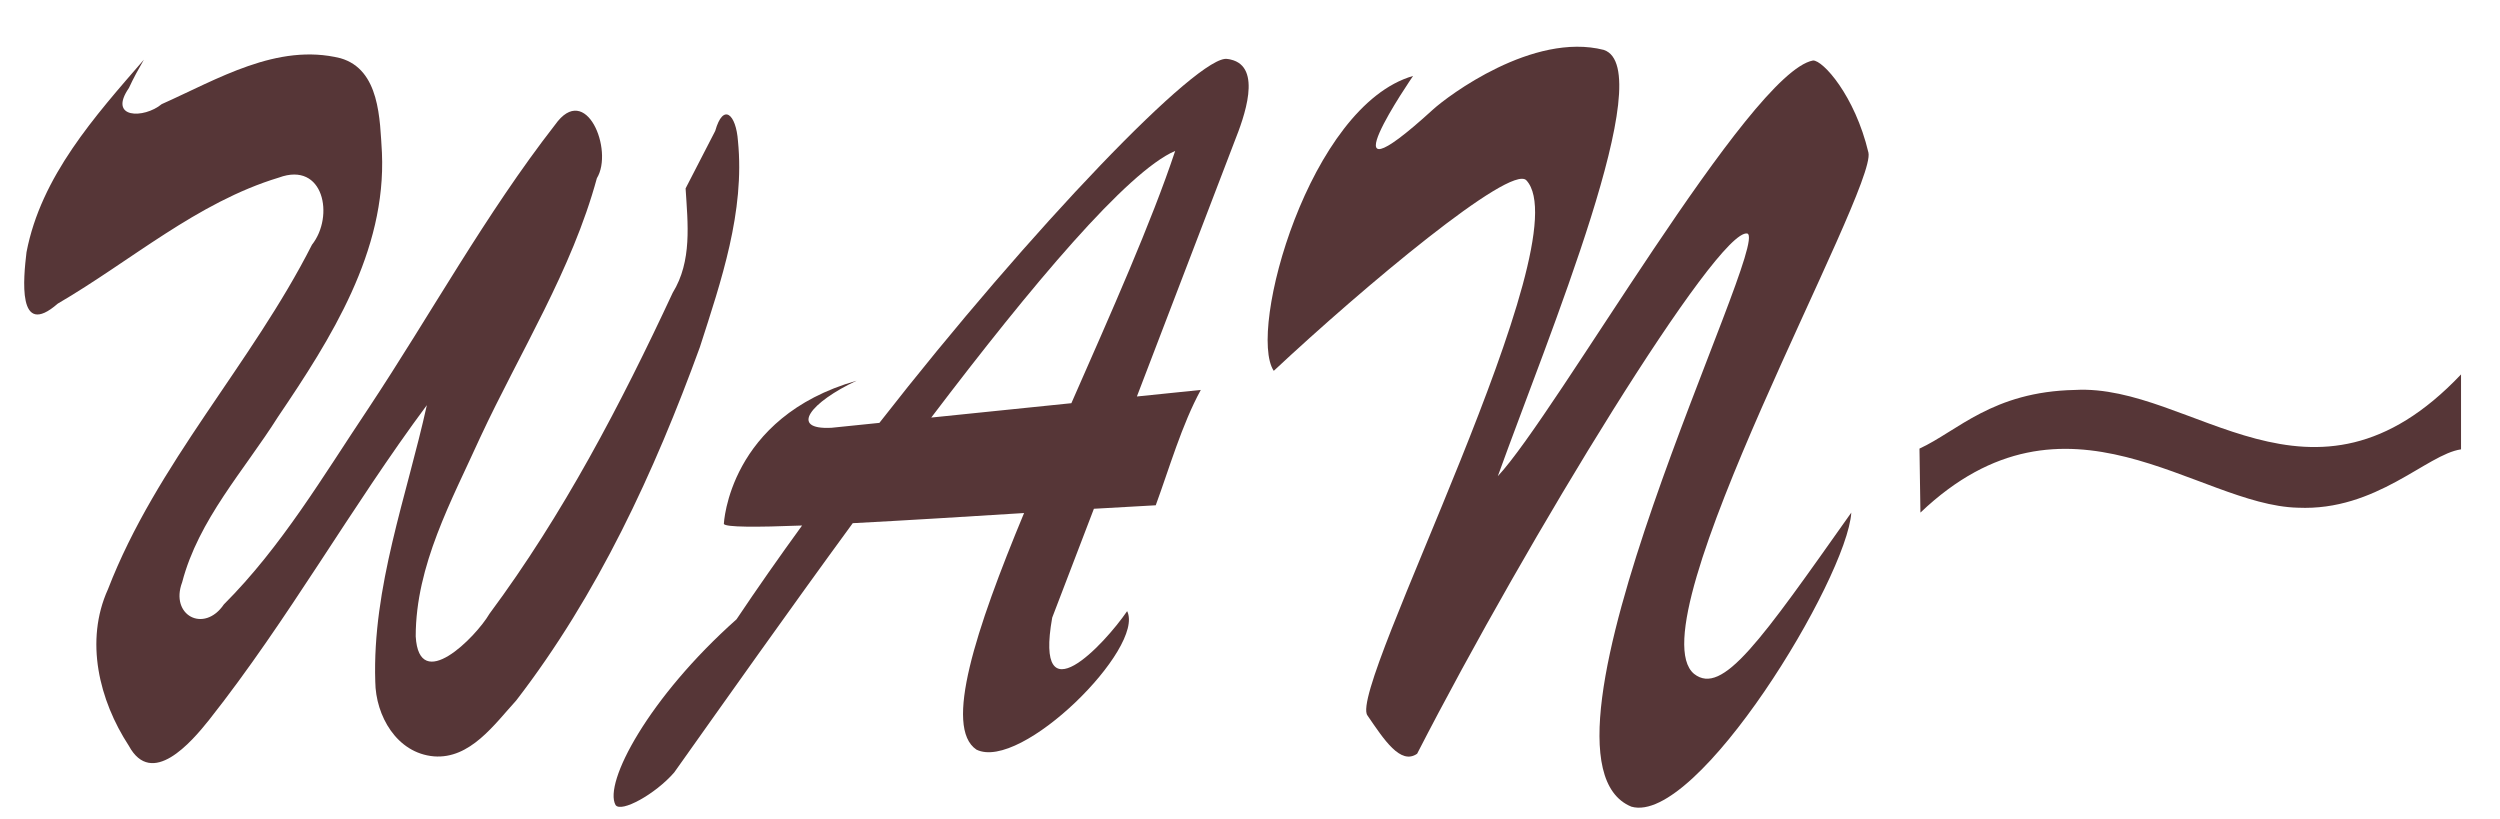 <?xml version="1.0" encoding="UTF-8" standalone="no"?>
<!-- Created with Inkscape (http://www.inkscape.org/) -->

<svg
   xmlns:dc="http://purl.org/dc/elements/1.1/"
   xmlns:cc="http://creativecommons.org/ns#"
   xmlns:rdf="http://www.w3.org/1999/02/22-rdf-syntax-ns#"
   xmlns:svg="http://www.w3.org/2000/svg"
   xmlns="http://www.w3.org/2000/svg"
   xmlns:sodipodi="http://sodipodi.sourceforge.net/DTD/sodipodi-0.dtd"
   xmlns:inkscape="http://www.inkscape.org/namespaces/inkscape"
   width="290mm"
   height="95mm"
   viewBox="0 0 290 95"
   version="1.1"
   id="svg8"
   inkscape:version="0.92.1 r"
   sodipodi:docname="wanRight.svg">
  <defs
     id="defs2" />
  <sodipodi:namedview
     id="base"
     pagecolor="#ffffff"
     bordercolor="#666666"
     borderopacity="1.0"
     inkscape:pageopacity="0.0"
     inkscape:pageshadow="2"
     inkscape:zoom="0.24748737"
     inkscape:cx="853.03427"
     inkscape:cy="-677.28927"
     inkscape:document-units="mm"
     inkscape:current-layer="layer2"
     showgrid="false"
     inkscape:window-width="929"
     inkscape:window-height="997"
     inkscape:window-x="24"
     inkscape:window-y="59"
     inkscape:window-maximized="0" />
  <g
     inkscape:groupmode="layer"
     id="layer3"
     inkscape:label="Color"
     transform="translate(0,-115)" />
  <g
     inkscape:groupmode="layer"
     id="layer2"
     inkscape:label="Edges"
     style="display:inline"
     transform="translate(0,-115)">
    <path
       style="fill:#563637;fill-opacity:1;stroke:none;stroke-width:0.265px;stroke-linecap:butt;stroke-linejoin:miter;stroke-opacity:1"
       d="m 16.692,121.922 c -5.698,6.576 -11.932,13.529 -13.618,22.337 -0.35,2.964 -1.105,10.102 3.623,5.964 8.485,-4.943 16.124,-11.736 25.653,-14.624 5.213,-1.92 6.454,4.498 3.837,7.794 -7.01,13.826 -18.038,25.394 -23.665,39.965 -2.713,5.978 -1.025,12.87 2.419,18.148 2.661,4.922 7.238,-0.39 9.31,-2.993 9.19,-11.626 16.43,-24.631 25.264,-36.517 -2.339,10.591 -6.334,21.086 -5.984,32.07 0.041,3.971 2.496,8.297 6.797,8.671 4.203,0.334 7.019,-3.705 9.556,-6.486 9.448,-12.259 16.031,-26.504 21.302,-40.984 2.473,-7.685 5.229,-15.714 4.419,-23.901 -0.22,-3.132 -1.708,-4.48 -2.639,-1.179 -1.146,2.223 -2.291,4.446 -3.437,6.669 0.256,4.086 0.769,8.435 -1.498,12.11 -6.034,12.953 -12.711,25.727 -21.249,37.226 -1.583,2.717 -8.182,9.383 -8.559,2.622 0.005,-8.247 4.161,-15.736 7.476,-23.061 4.636,-9.952 10.634,-19.411 13.537,-30.078 1.982,-3.233 -1.268,-11.266 -4.846,-6.204 -8.068,10.367 -14.4,21.95 -21.645,32.886 -5.233,7.819 -10.083,16.067 -16.778,22.756 -2.291,3.377 -6.287,1.277 -4.836,-2.574 1.898,-7.26 7.193,-12.968 11.119,-19.189 6.163,-9.107 12.556,-19.177 12.055,-30.632 -0.243,-3.878 -0.236,-9.643 -4.807,-10.965 -7.334,-1.814 -14.276,2.449 -20.739,5.326 -2.054,1.706 -6.27,1.696 -3.802,-1.876 0.514,-1.127 1.118,-2.211 1.737,-3.284 z"
       id="path4824"
       inkscape:connector-curvature="0" />
    <path
       style="fill:#563637;fill-opacity:1;stroke:none;stroke-width:0.265px;stroke-linecap:butt;stroke-linejoin:miter;stroke-opacity:1"
       d="m 142.402,121.844 c -3.187,-0.725 -22.755,19.598 -40.392,42.209 l -5.554,0.569 c -4.987,0.258 -2.401,-2.98 2.914,-5.463 -14.863,4.239 -15.404,16.617 -15.404,16.617 0.196,0.39 3.784,0.389 9.075,0.183 -2.647,3.645 -5.205,7.294 -7.604,10.88 -10.231,9.104 -15.443,18.994 -14.033,21.544 0.638,0.923 4.615,-1.252 6.804,-3.78 5.894,-8.301 13.205,-18.653 20.709,-28.915 6.029,-0.312 13.127,-0.756 19.875,-1.176 -5.639,13.574 -9.332,24.88 -5.526,27.444 5.188,2.557 19.584,-11.817 17.482,-16.064 -2.655,3.88 -10.79,12.578 -8.694,0.756 l 4.837,-12.631 c 2.593,-0.155 5.029,-0.294 7.174,-0.404 1.559,-4.241 3.04,-9.392 5.227,-13.381 l -7.413,0.76 11.342,-29.622 c 1.073,-2.706 3.272,-8.623 -0.472,-9.465 -0.1,-0.041 -0.218,-0.034 -0.345,-0.062 z m -6.081,10.661 c -2.749,8.281 -7.467,18.856 -12.042,29.266 l -16.255,1.666 c 11.725,-15.449 22.726,-28.533 28.297,-30.932 z"
       id="path4494"
       inkscape:connector-curvature="0"
       sodipodi:nodetypes="scccccccccccccccccccscccc" />
    <path
       style="fill:#563637;fill-opacity:1;stroke:none;stroke-width:0.265px;stroke-linecap:butt;stroke-linejoin:miter;stroke-opacity:1"
       d="m 163.914,123.812 c -12.019,3.445 -19.236,29.558 -16.158,34.207 10.451,-9.774 27.432,-23.976 29.293,-22.112 6.573,6.993 -20.789,58.964 -18.426,62.083 1.921,2.808 3.843,5.79 5.764,4.441 12.841,-25.003 34.867,-61.009 38.304,-60.343 2.823,0.98 -27.41,60.76 -13.453,66.485 7.636,2.195 25.027,-26.483 25.513,-34.112 -10.518,14.868 -14.942,21.306 -18.237,18.71 -7.109,-5.888 21.232,-56.153 20.222,-60.476 -1.573,-6.624 -5.292,-10.723 -6.426,-10.678 -7.398,1.392 -29.744,40.923 -36.564,48.222 5.85,-16.255 18.832,-47.26 12.296,-49.45 -8.219,-2.093 -18.09,5.342 -19.821,6.921 -13.411,12.235 -2.307,-3.897 -2.307,-3.897 z"
       id="path4499"
       inkscape:connector-curvature="0"
       sodipodi:nodetypes="cccccccccccccsc" />
    <path
       style="fill:#563637;fill-opacity:1;stroke:none;stroke-width:0.265px;stroke-linecap:butt;stroke-linejoin:miter;stroke-opacity:1"
       d="m 222.659,167.037 0.111,7.424 c 16.977,-16.157 32.06,-0.841 43.788,-0.567 9.114,0.413 14.953,-6.2 18.922,-6.769 v -8.693 c -17.308,18.258 -31.194,1.036 -44.79,1.802 -9.569,0.195 -13.626,4.78 -18.03,6.804 z"
       id="path4501"
       inkscape:connector-curvature="0"
       sodipodi:nodetypes="ccccccc" />
  </g>
</svg>
